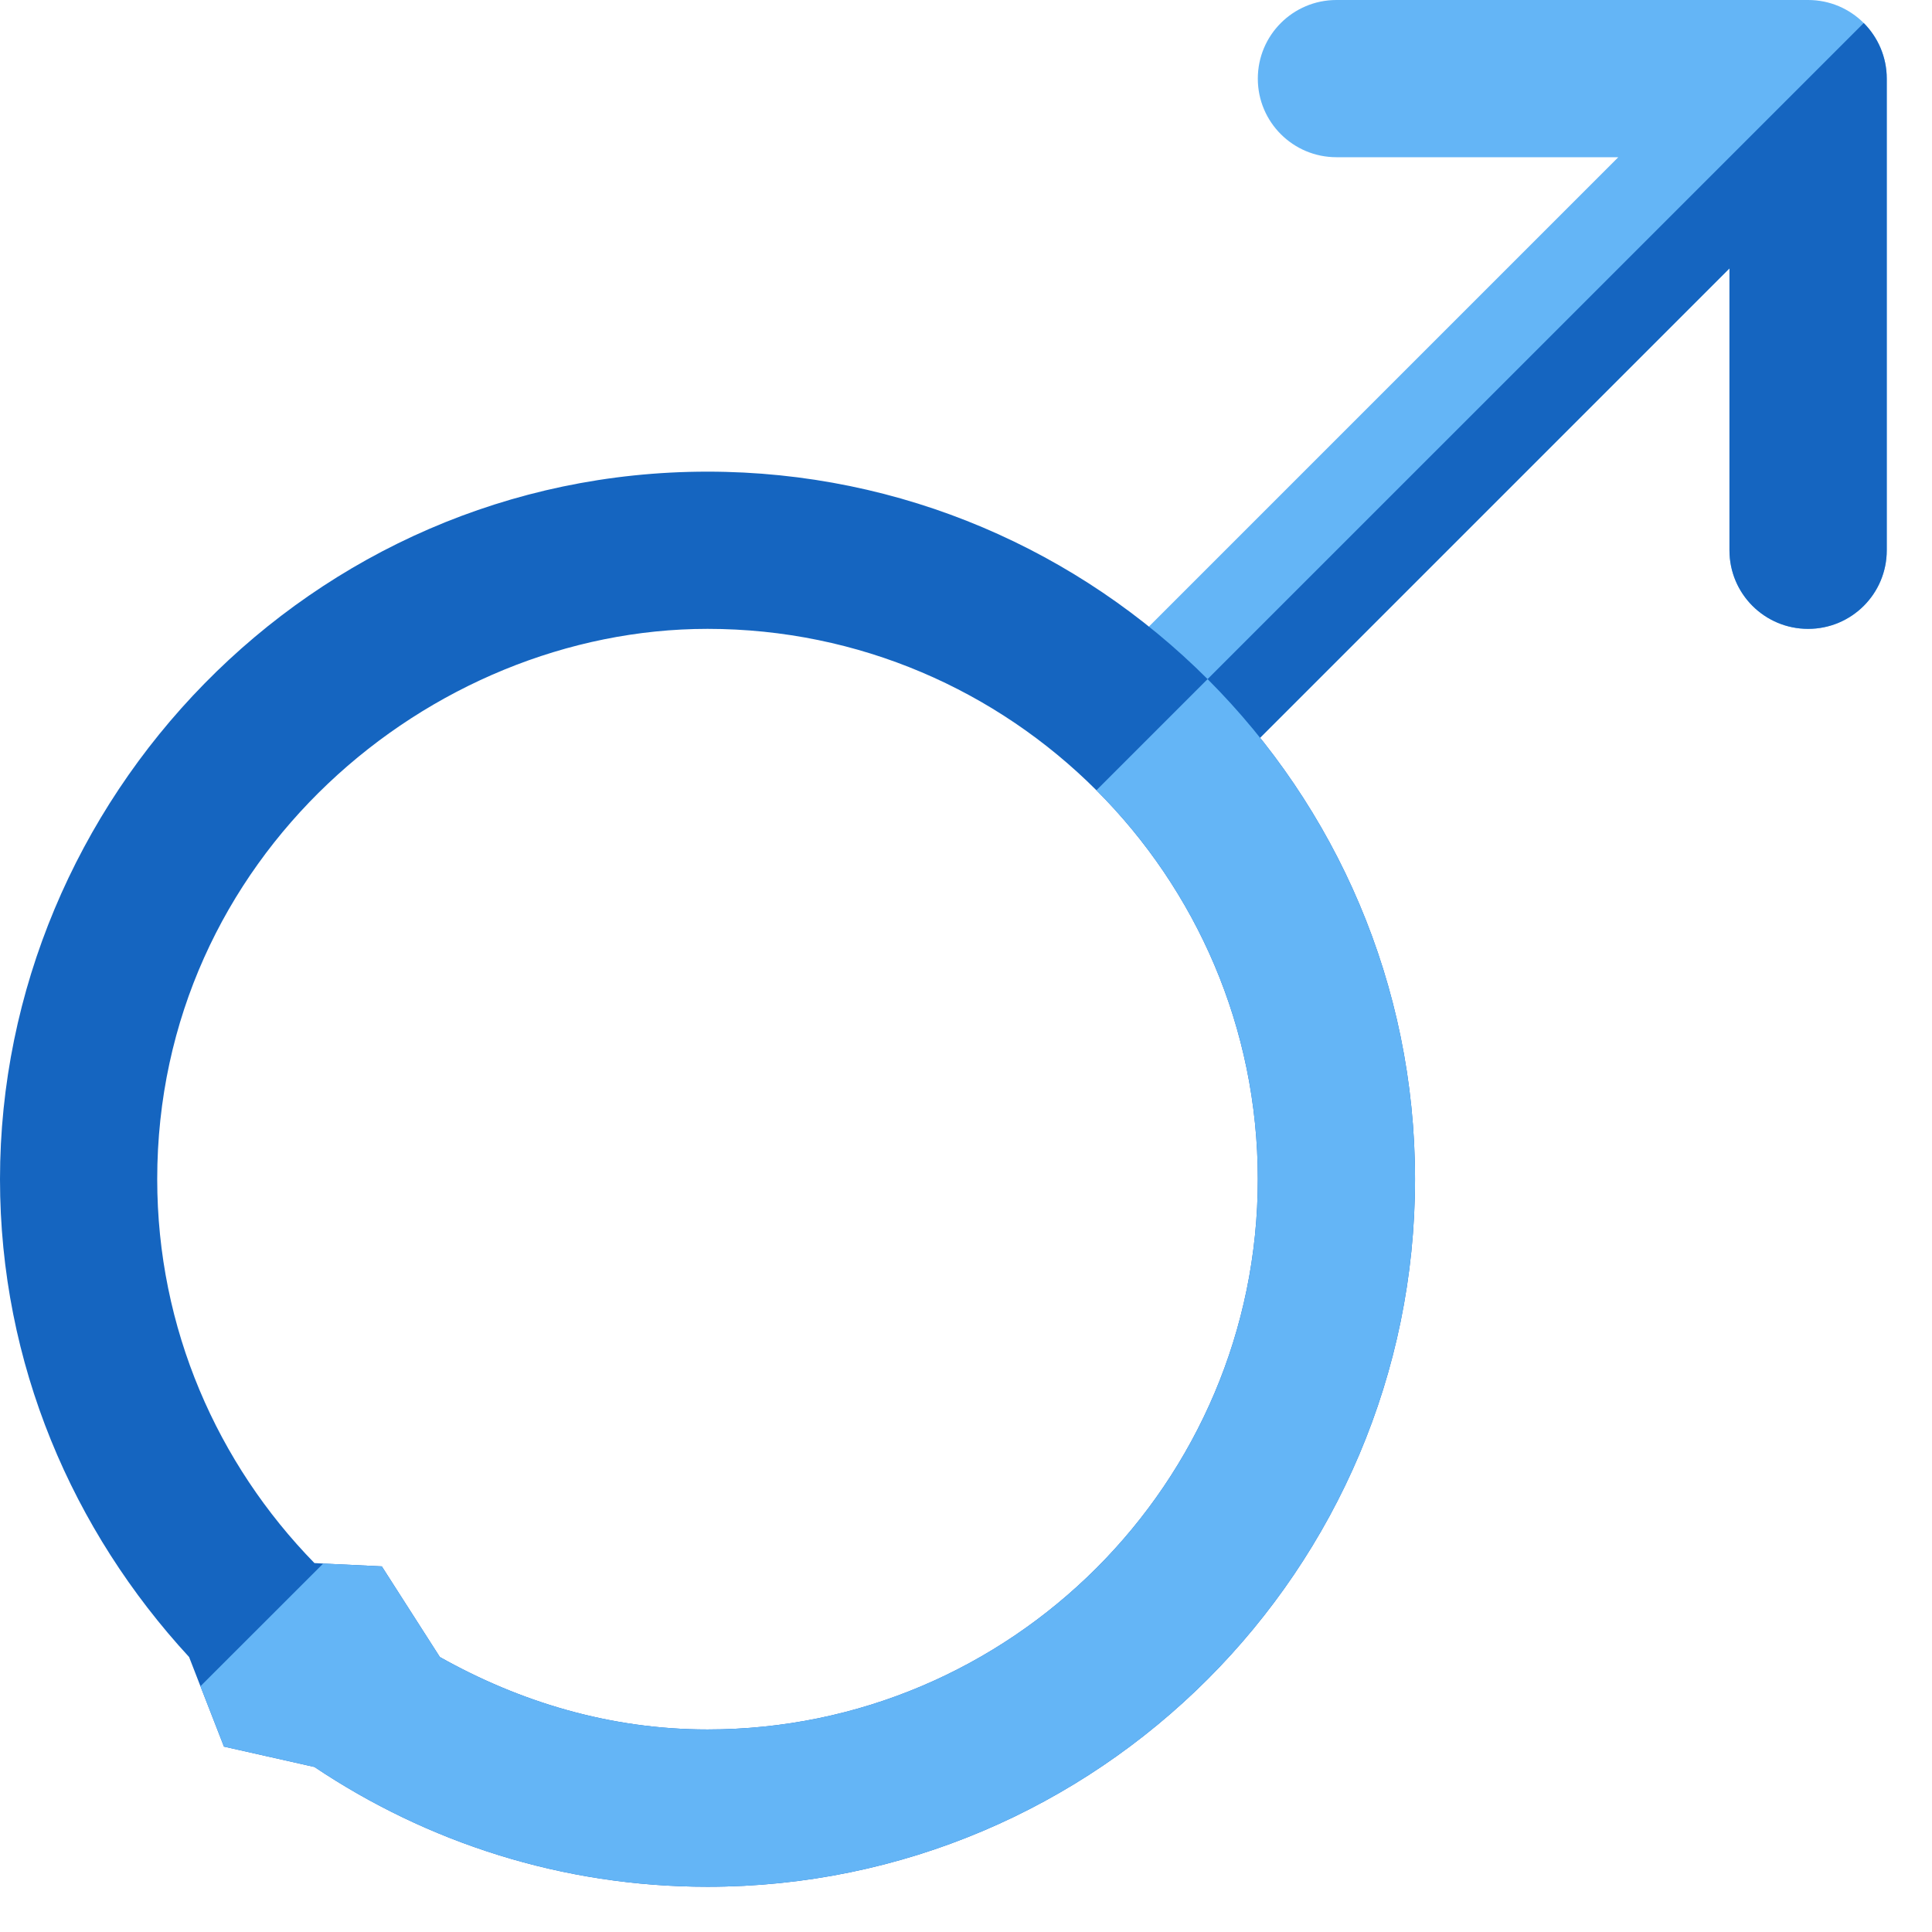 <?xml version="1.0" encoding="UTF-8"?>
<svg width="24px" height="24px" viewBox="0 0 24 24" version="1.1" xmlns="http://www.w3.org/2000/svg" xmlns:xlink="http://www.w3.org/1999/xlink">
    <title>Group 3</title>
    <g id="Udea-Egresados-Móvil-" stroke="none" stroke-width="1" fill="none" fill-rule="evenodd">
        <g id="15-User-Profile-Móv" transform="translate(-53, -561)" fill-rule="nonzero">
            <g id="Group-7" transform="translate(40, 548)">
                <g id="Group-3" transform="translate(13, 13)">
                    <path d="M23.152,0.286 C22.975,0.109 22.731,-5.92118946e-16 22.461,-5.92118946e-16 L16.602,-5.92118946e-16 C16.062,-5.92118946e-16 15.625,0.437 15.625,0.977 C15.625,1.516 16.062,1.953 16.602,1.953 L20.103,1.953 L13.623,8.433 C13.242,8.815 13.242,9.433 13.623,9.814 C14.005,10.196 14.623,10.196 15.004,9.814 L21.484,3.334 L21.484,6.836 C21.484,7.376 21.921,7.812 22.461,7.812 C23.001,7.812 23.438,7.376 23.438,6.836 L23.438,0.977 C23.438,0.707 23.328,0.463 23.152,0.286 Z" id="Path" fill="#64B5F6"></path>
                    <path d="M15.004,9.814 L21.484,3.334 L21.484,6.836 C21.484,7.376 21.921,7.812 22.461,7.812 C23.001,7.812 23.438,7.376 23.438,6.836 L23.438,0.977 C23.438,0.707 23.328,0.463 23.152,0.286 L13.623,9.814 C14.005,10.196 14.623,10.196 15.004,9.814 Z" id="Path" fill="#1565C0"></path>
                    <path d="M15.001,8.436 C13.41,6.845 11.212,5.859 8.789,5.859 C3.845,5.859 0,9.948 0,14.648 C0,16.943 0.904,19.017 2.349,20.584 L2.49,20.947 L2.782,21.697 L3.906,21.95 C5.304,22.887 6.983,23.438 8.789,23.438 C13.636,23.438 17.578,19.495 17.578,14.648 C17.578,12.225 16.593,10.028 15.001,8.436 Z M8.789,21.484 C7.576,21.484 6.452,21.14 5.464,20.584 L4.743,19.458 L4.015,19.423 L3.906,19.417 C2.702,18.184 1.953,16.504 1.953,14.648 C1.953,10.662 5.33,7.812 8.789,7.812 C10.674,7.812 12.382,8.579 13.62,9.817 C14.858,11.055 15.625,12.764 15.625,14.648 C15.625,18.417 12.558,21.484 8.789,21.484 Z" id="Shape" fill="#1565C0"></path>
                    <path d="M3.906,21.95 C5.304,22.887 6.983,23.438 8.789,23.438 C13.636,23.438 17.578,19.495 17.578,14.648 C17.578,12.225 16.593,10.028 15.001,8.436 L13.62,9.817 C14.858,11.055 15.625,12.764 15.625,14.648 C15.625,18.417 12.558,21.484 8.789,21.484 C7.576,21.484 6.452,21.14 5.464,20.584 L4.743,19.458 L4.015,19.423 L2.49,20.947 L2.782,21.697 L3.906,21.95 Z" id="Path" fill="#64B5F6"></path>
                </g>
            </g>
        </g>
    </g>
</svg>